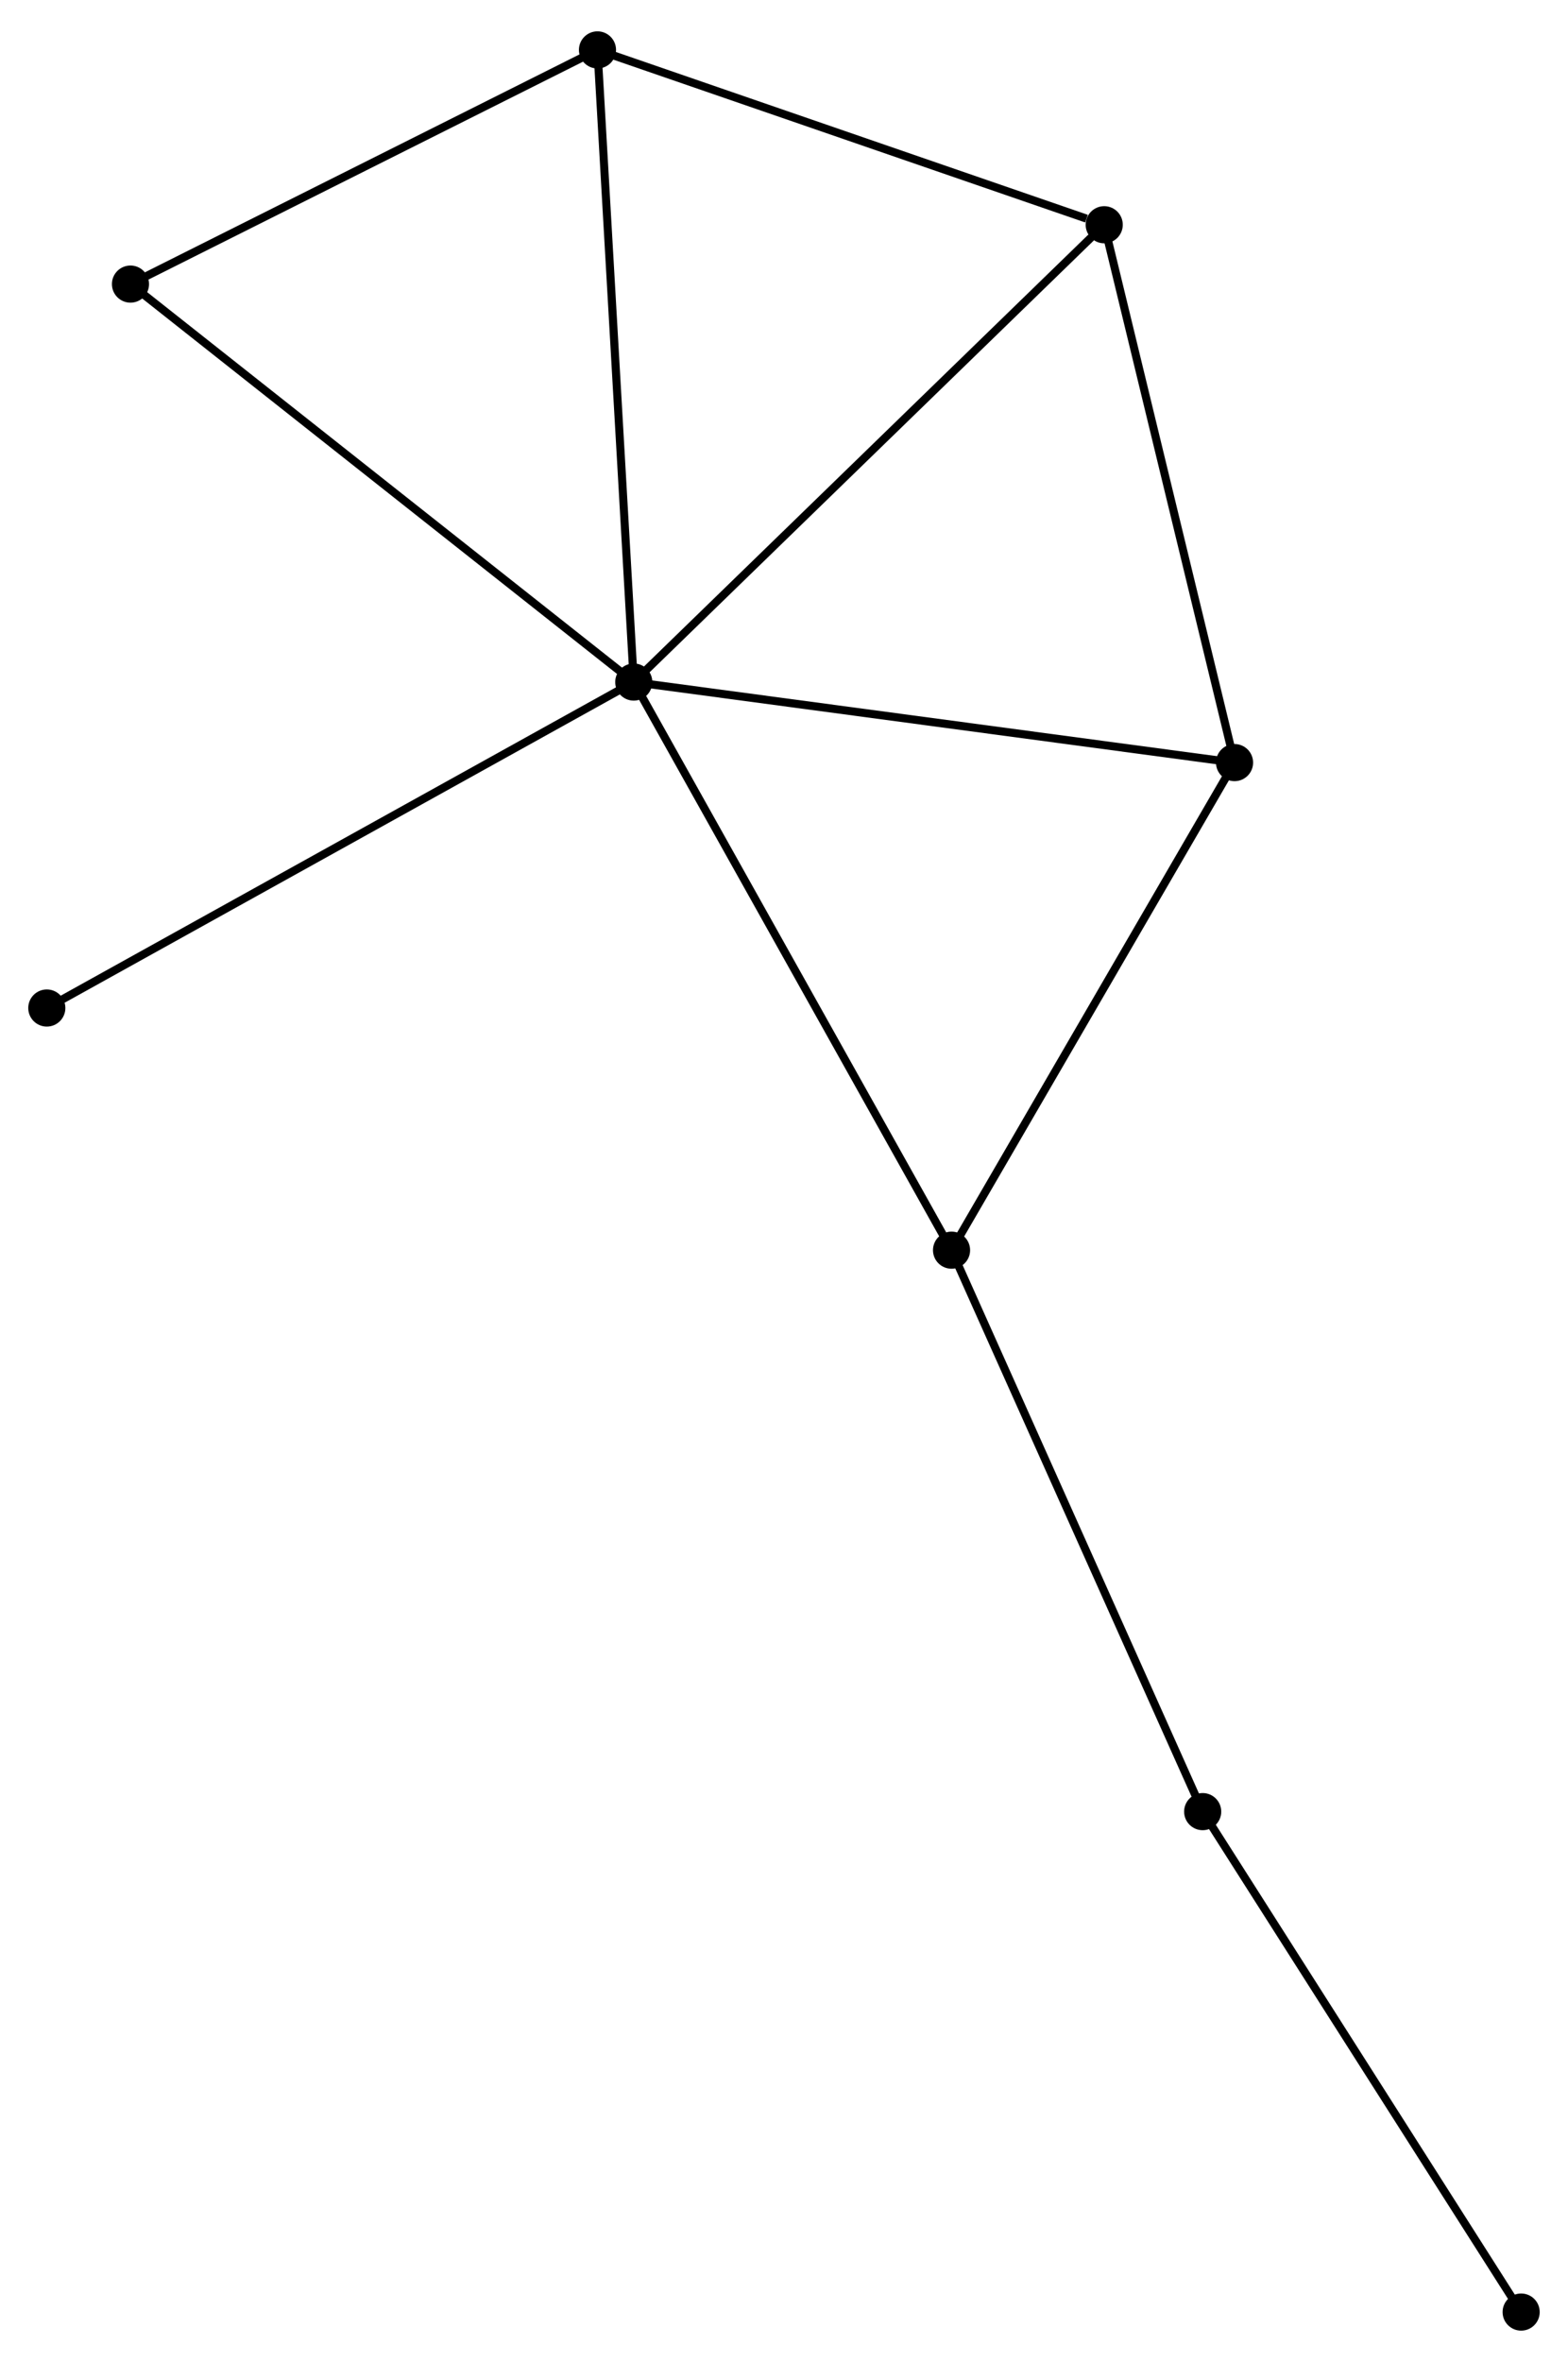 <?xml version="1.0" encoding="UTF-8" standalone="no"?>
<!DOCTYPE svg PUBLIC "-//W3C//DTD SVG 1.1//EN"
 "http://www.w3.org/Graphics/SVG/1.1/DTD/svg11.dtd">
<!-- Generated by graphviz version 2.36.0 (20140111.2315)
 -->
<!-- Title: %3 Pages: 1 -->
<svg width="194pt" height="292pt"
 viewBox="0.00 0.00 194.29 291.68" xmlns="http://www.w3.org/2000/svg" xmlns:xlink="http://www.w3.org/1999/xlink">
<g id="graph0" class="graph" transform="scale(1 1) rotate(0) translate(4 287.685)">
<title>%3</title>
<!-- 0 -->
<g id="node1" class="node"><title>0</title>
<ellipse fill="black" stroke="black" cx="74.53" cy="-203.616" rx="1.8" ry="1.8"/>
</g>
<!-- 1 -->
<g id="node2" class="node"><title>1</title>
<ellipse fill="black" stroke="black" cx="70.033" cy="-281.885" rx="1.8" ry="1.8"/>
</g>
<!-- 0&#45;&#45;1 -->
<g id="edge1" class="edge"><title>0&#45;&#45;1</title>
<path fill="none" stroke="black" d="M74.419,-205.55C73.797,-216.379 70.752,-269.366 70.14,-280.018"/>
</g>
<!-- 2 -->
<g id="node3" class="node"><title>2</title>
<ellipse fill="black" stroke="black" cx="148.971" cy="-193.644" rx="1.8" ry="1.8"/>
</g>
<!-- 0&#45;&#45;2 -->
<g id="edge2" class="edge"><title>0&#45;&#45;2</title>
<path fill="none" stroke="black" d="M76.37,-203.369C86.58,-202.001 136.191,-195.356 146.922,-193.918"/>
</g>
<!-- 3 -->
<g id="node4" class="node"><title>3</title>
<ellipse fill="black" stroke="black" cx="113.905" cy="-133.276" rx="1.8" ry="1.8"/>
</g>
<!-- 0&#45;&#45;3 -->
<g id="edge3" class="edge"><title>0&#45;&#45;3</title>
<path fill="none" stroke="black" d="M75.504,-201.877C80.904,-192.23 107.145,-145.351 112.821,-135.212"/>
</g>
<!-- 4 -->
<g id="node5" class="node"><title>4</title>
<ellipse fill="black" stroke="black" cx="132.823" cy="-260.236" rx="1.8" ry="1.8"/>
</g>
<!-- 0&#45;&#45;4 -->
<g id="edge4" class="edge"><title>0&#45;&#45;4</title>
<path fill="none" stroke="black" d="M75.971,-205.015C83.966,-212.781 122.816,-250.515 131.219,-258.677"/>
</g>
<!-- 6 -->
<g id="node6" class="node"><title>6</title>
<ellipse fill="black" stroke="black" cx="12.167" cy="-252.889" rx="1.8" ry="1.8"/>
</g>
<!-- 0&#45;&#45;6 -->
<g id="edge5" class="edge"><title>0&#45;&#45;6</title>
<path fill="none" stroke="black" d="M72.989,-204.834C64.436,-211.591 22.873,-244.43 13.884,-251.533"/>
</g>
<!-- 7 -->
<g id="node7" class="node"><title>7</title>
<ellipse fill="black" stroke="black" cx="1.8" cy="-163.258" rx="1.8" ry="1.8"/>
</g>
<!-- 0&#45;&#45;7 -->
<g id="edge6" class="edge"><title>0&#45;&#45;7</title>
<path fill="none" stroke="black" d="M72.733,-202.618C62.67,-197.034 13.433,-169.713 3.535,-164.221"/>
</g>
<!-- 1&#45;&#45;4 -->
<g id="edge7" class="edge"><title>1&#45;&#45;4</title>
<path fill="none" stroke="black" d="M71.844,-281.26C80.853,-278.154 120.783,-264.387 130.625,-260.993"/>
</g>
<!-- 1&#45;&#45;6 -->
<g id="edge8" class="edge"><title>1&#45;&#45;6</title>
<path fill="none" stroke="black" d="M68.108,-280.92C59.322,-276.518 23.082,-258.359 14.159,-253.888"/>
</g>
<!-- 2&#45;&#45;3 -->
<g id="edge9" class="edge"><title>2&#45;&#45;3</title>
<path fill="none" stroke="black" d="M147.959,-191.902C142.839,-183.087 119.827,-143.471 114.854,-134.91"/>
</g>
<!-- 2&#45;&#45;4 -->
<g id="edge10" class="edge"><title>2&#45;&#45;4</title>
<path fill="none" stroke="black" d="M148.505,-195.565C146.147,-205.289 135.55,-248.99 133.26,-258.433"/>
</g>
<!-- 5 -->
<g id="node8" class="node"><title>5</title>
<ellipse fill="black" stroke="black" cx="145.023" cy="-63.761" rx="1.8" ry="1.8"/>
</g>
<!-- 3&#45;&#45;5 -->
<g id="edge11" class="edge"><title>3&#45;&#45;5</title>
<path fill="none" stroke="black" d="M114.674,-131.557C118.942,-122.023 139.681,-75.695 144.166,-65.675"/>
</g>
<!-- 8 -->
<g id="node9" class="node"><title>8</title>
<ellipse fill="black" stroke="black" cx="184.485" cy="-1.8" rx="1.8" ry="1.8"/>
</g>
<!-- 5&#45;&#45;8 -->
<g id="edge12" class="edge"><title>5&#45;&#45;8</title>
<path fill="none" stroke="black" d="M145.998,-62.23C151.411,-53.732 177.711,-12.437 183.399,-3.506"/>
</g>
</g>
</svg>

